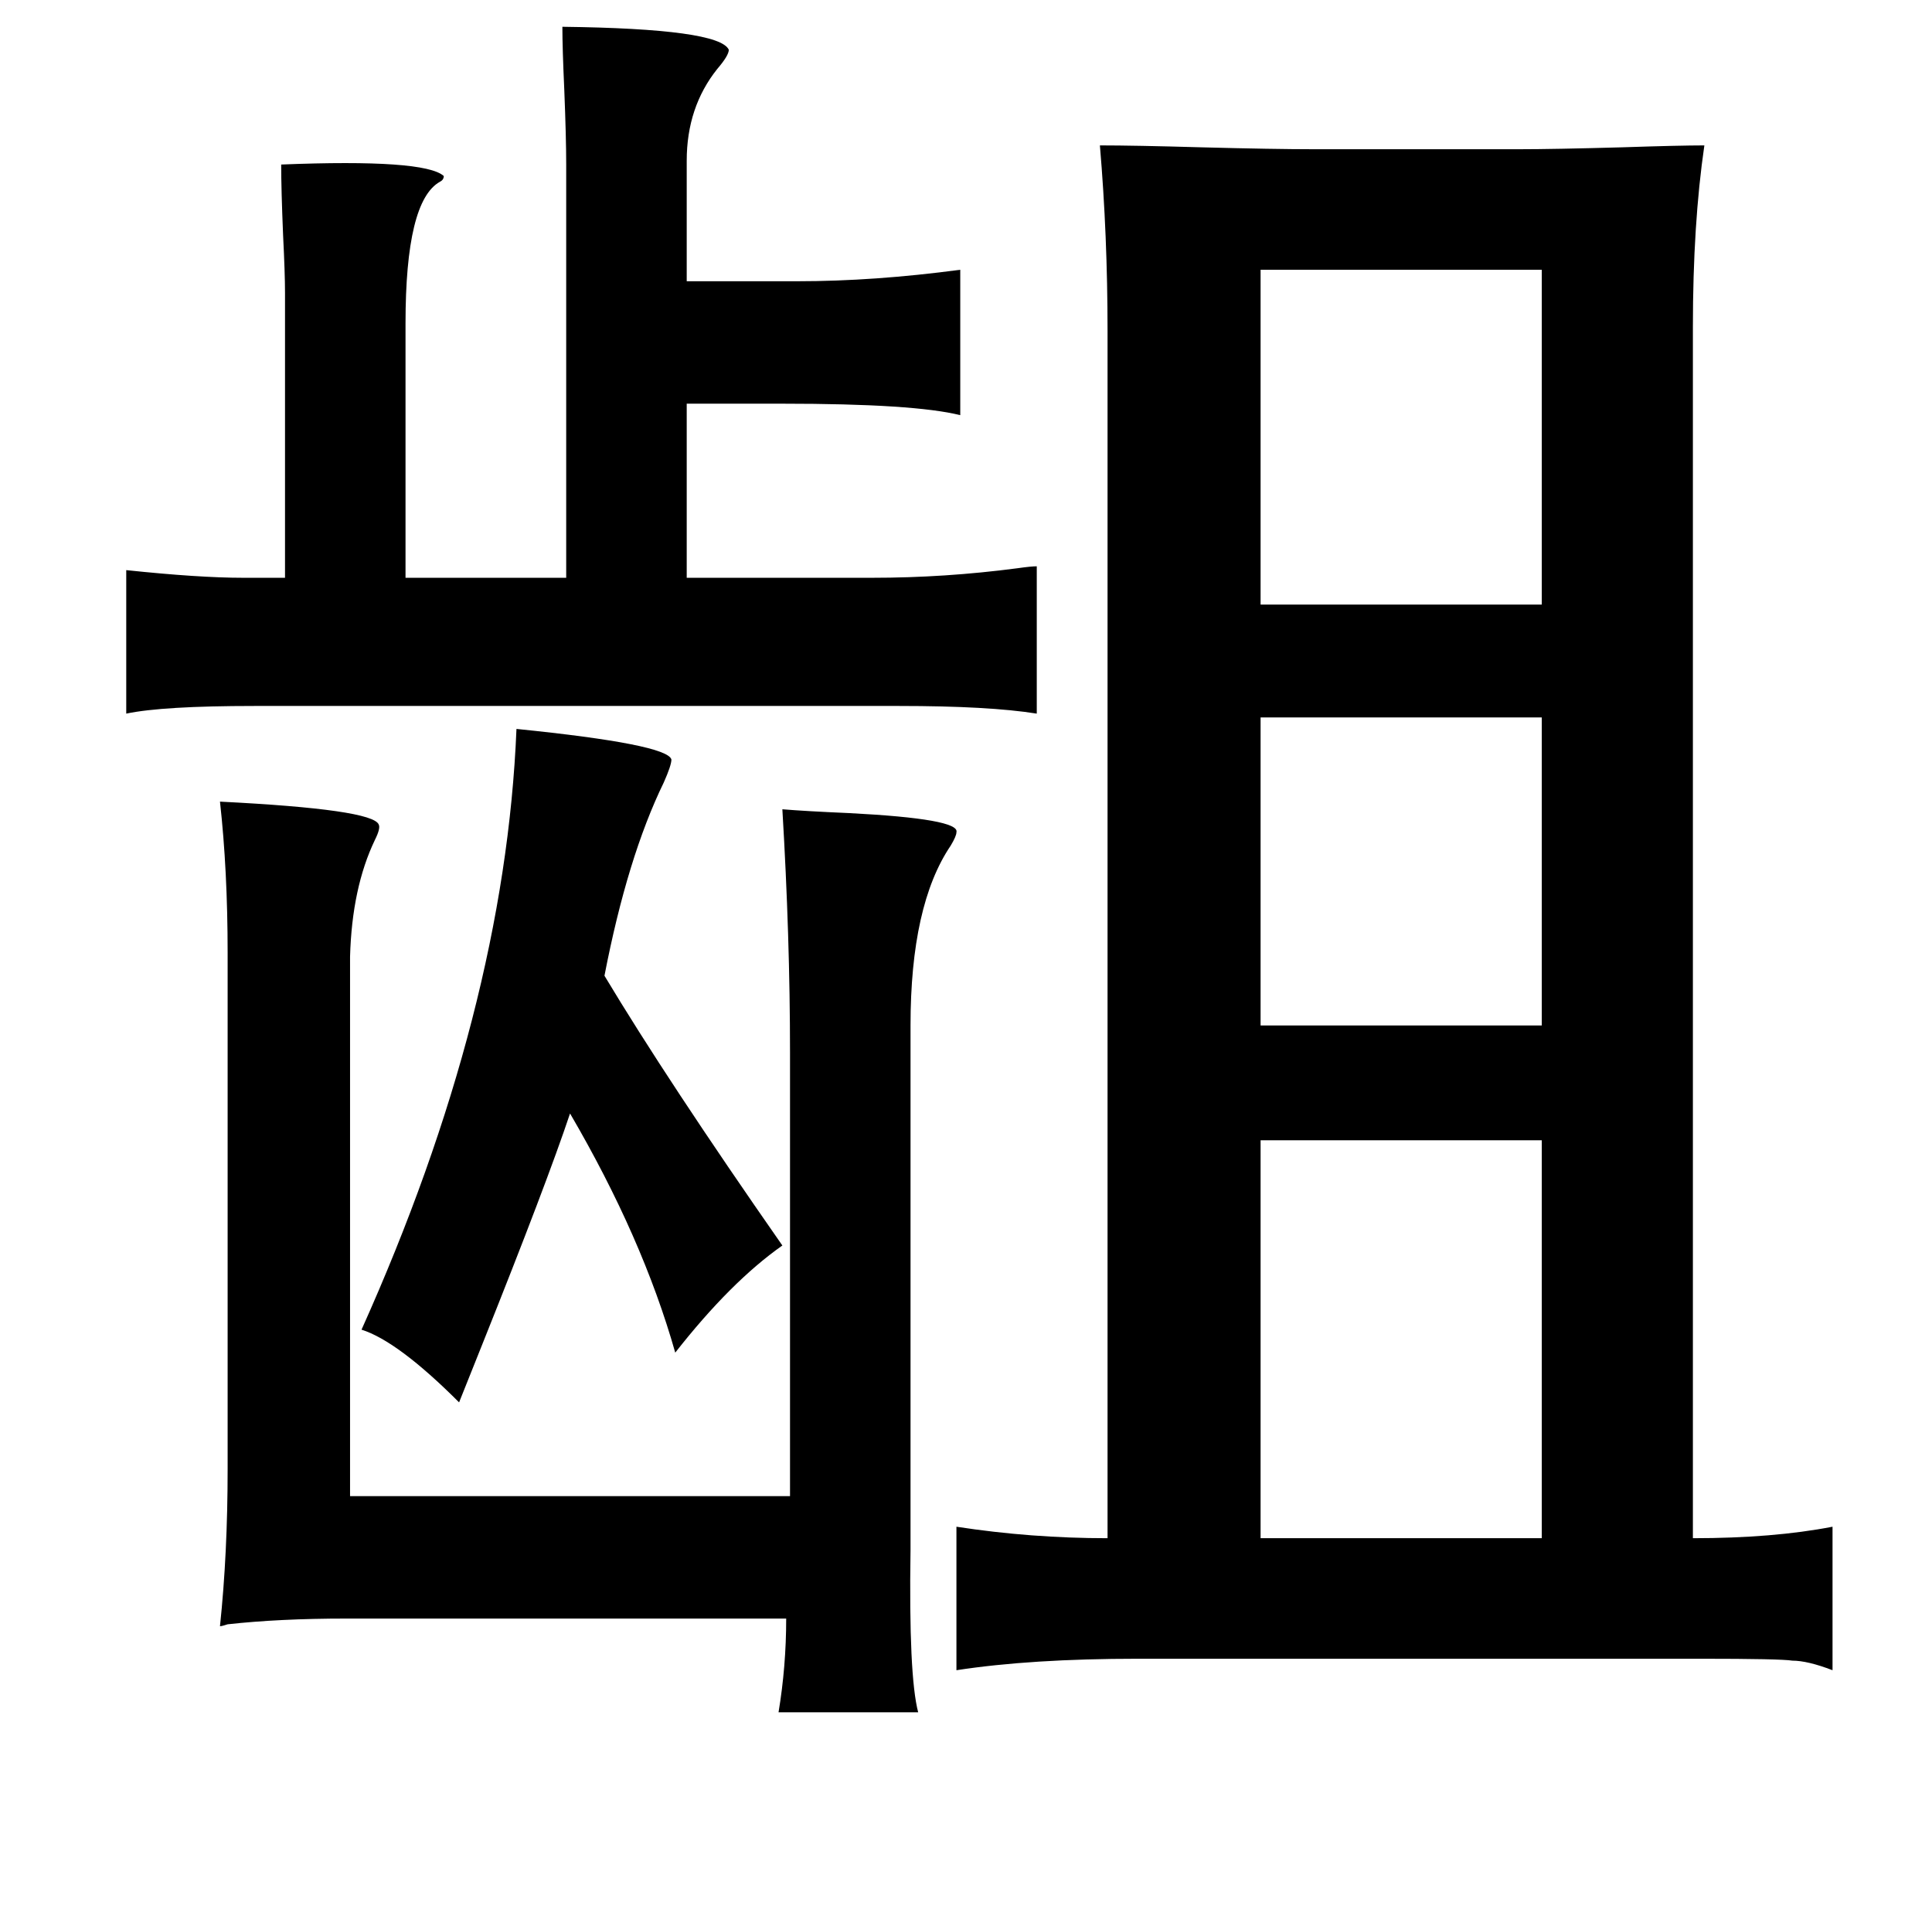 <?xml version="1.0" standalone="no"?>
<!DOCTYPE svg PUBLIC "-//W3C//DTD SVG 1.1//EN" "http://www.w3.org/Graphics/SVG/1.1/DTD/svg11.dtd" >
<svg xmlns="http://www.w3.org/2000/svg" xmlns:xlink="http://www.w3.org/1999/xlink" version="1.1" viewBox="-10 0 1010 1000">
   <path fill="currentColor"
d="M565 76q18 0 53 1q38 1 59 1h107q18 0 54 -1q30 -1 43 -1q-6 41 -6 95v633q42 0 73 -6v75q-13 -5 -21 -5q-6 -1 -48 -1h-294q-56 0 -95 6v-75q39 6 79 6v-631q0 -50 -4 -97zM649 141v175h147v-175h-147zM649 375v161h147v-161h-147zM649 596v208h147v-208h-147zM284 14
q82 1 87 12q0 3 -6 10q-16 20 -16 48v63h58q40 0 85 -6v76q-24 -6 -93 -6h-50v91h97q38 0 76 -5q7 -1 10 -1v77q-25 -4 -72 -4h-337q-48 0 -67 4v-75q38 4 61 4h22v-149q0 -10 -1 -30q-1 -24 -1 -37q75 -3 85 6q0 2 -2 3q-18 10 -18 74v133h84v-216q0 -14 -1 -39
q-1 -22 -1 -33zM288 582q-12 36 -46 121l-12 30q-32 -32 -51 -38q75 -167 81 -314q79 8 81 16q0 3 -4 12q-19 39 -31 101q33 55 93 141q-27 19 -56 56q-17 -60 -55 -125zM403 550q0 -60 -4 -127q12 1 35 2q58 3 56 10q0 2 -3 7q-21 31 -21 94v274q-1 66 4 85h-73
q4 -24 4 -49h-230q-35 0 -62 3q-3 1 -4 1q4 -38 4 -82v-270q0 -43 -4 -79q80 4 83 12q1 2 -2 8q-12 25 -13 61v129v153h230v-232z" />
</svg>
